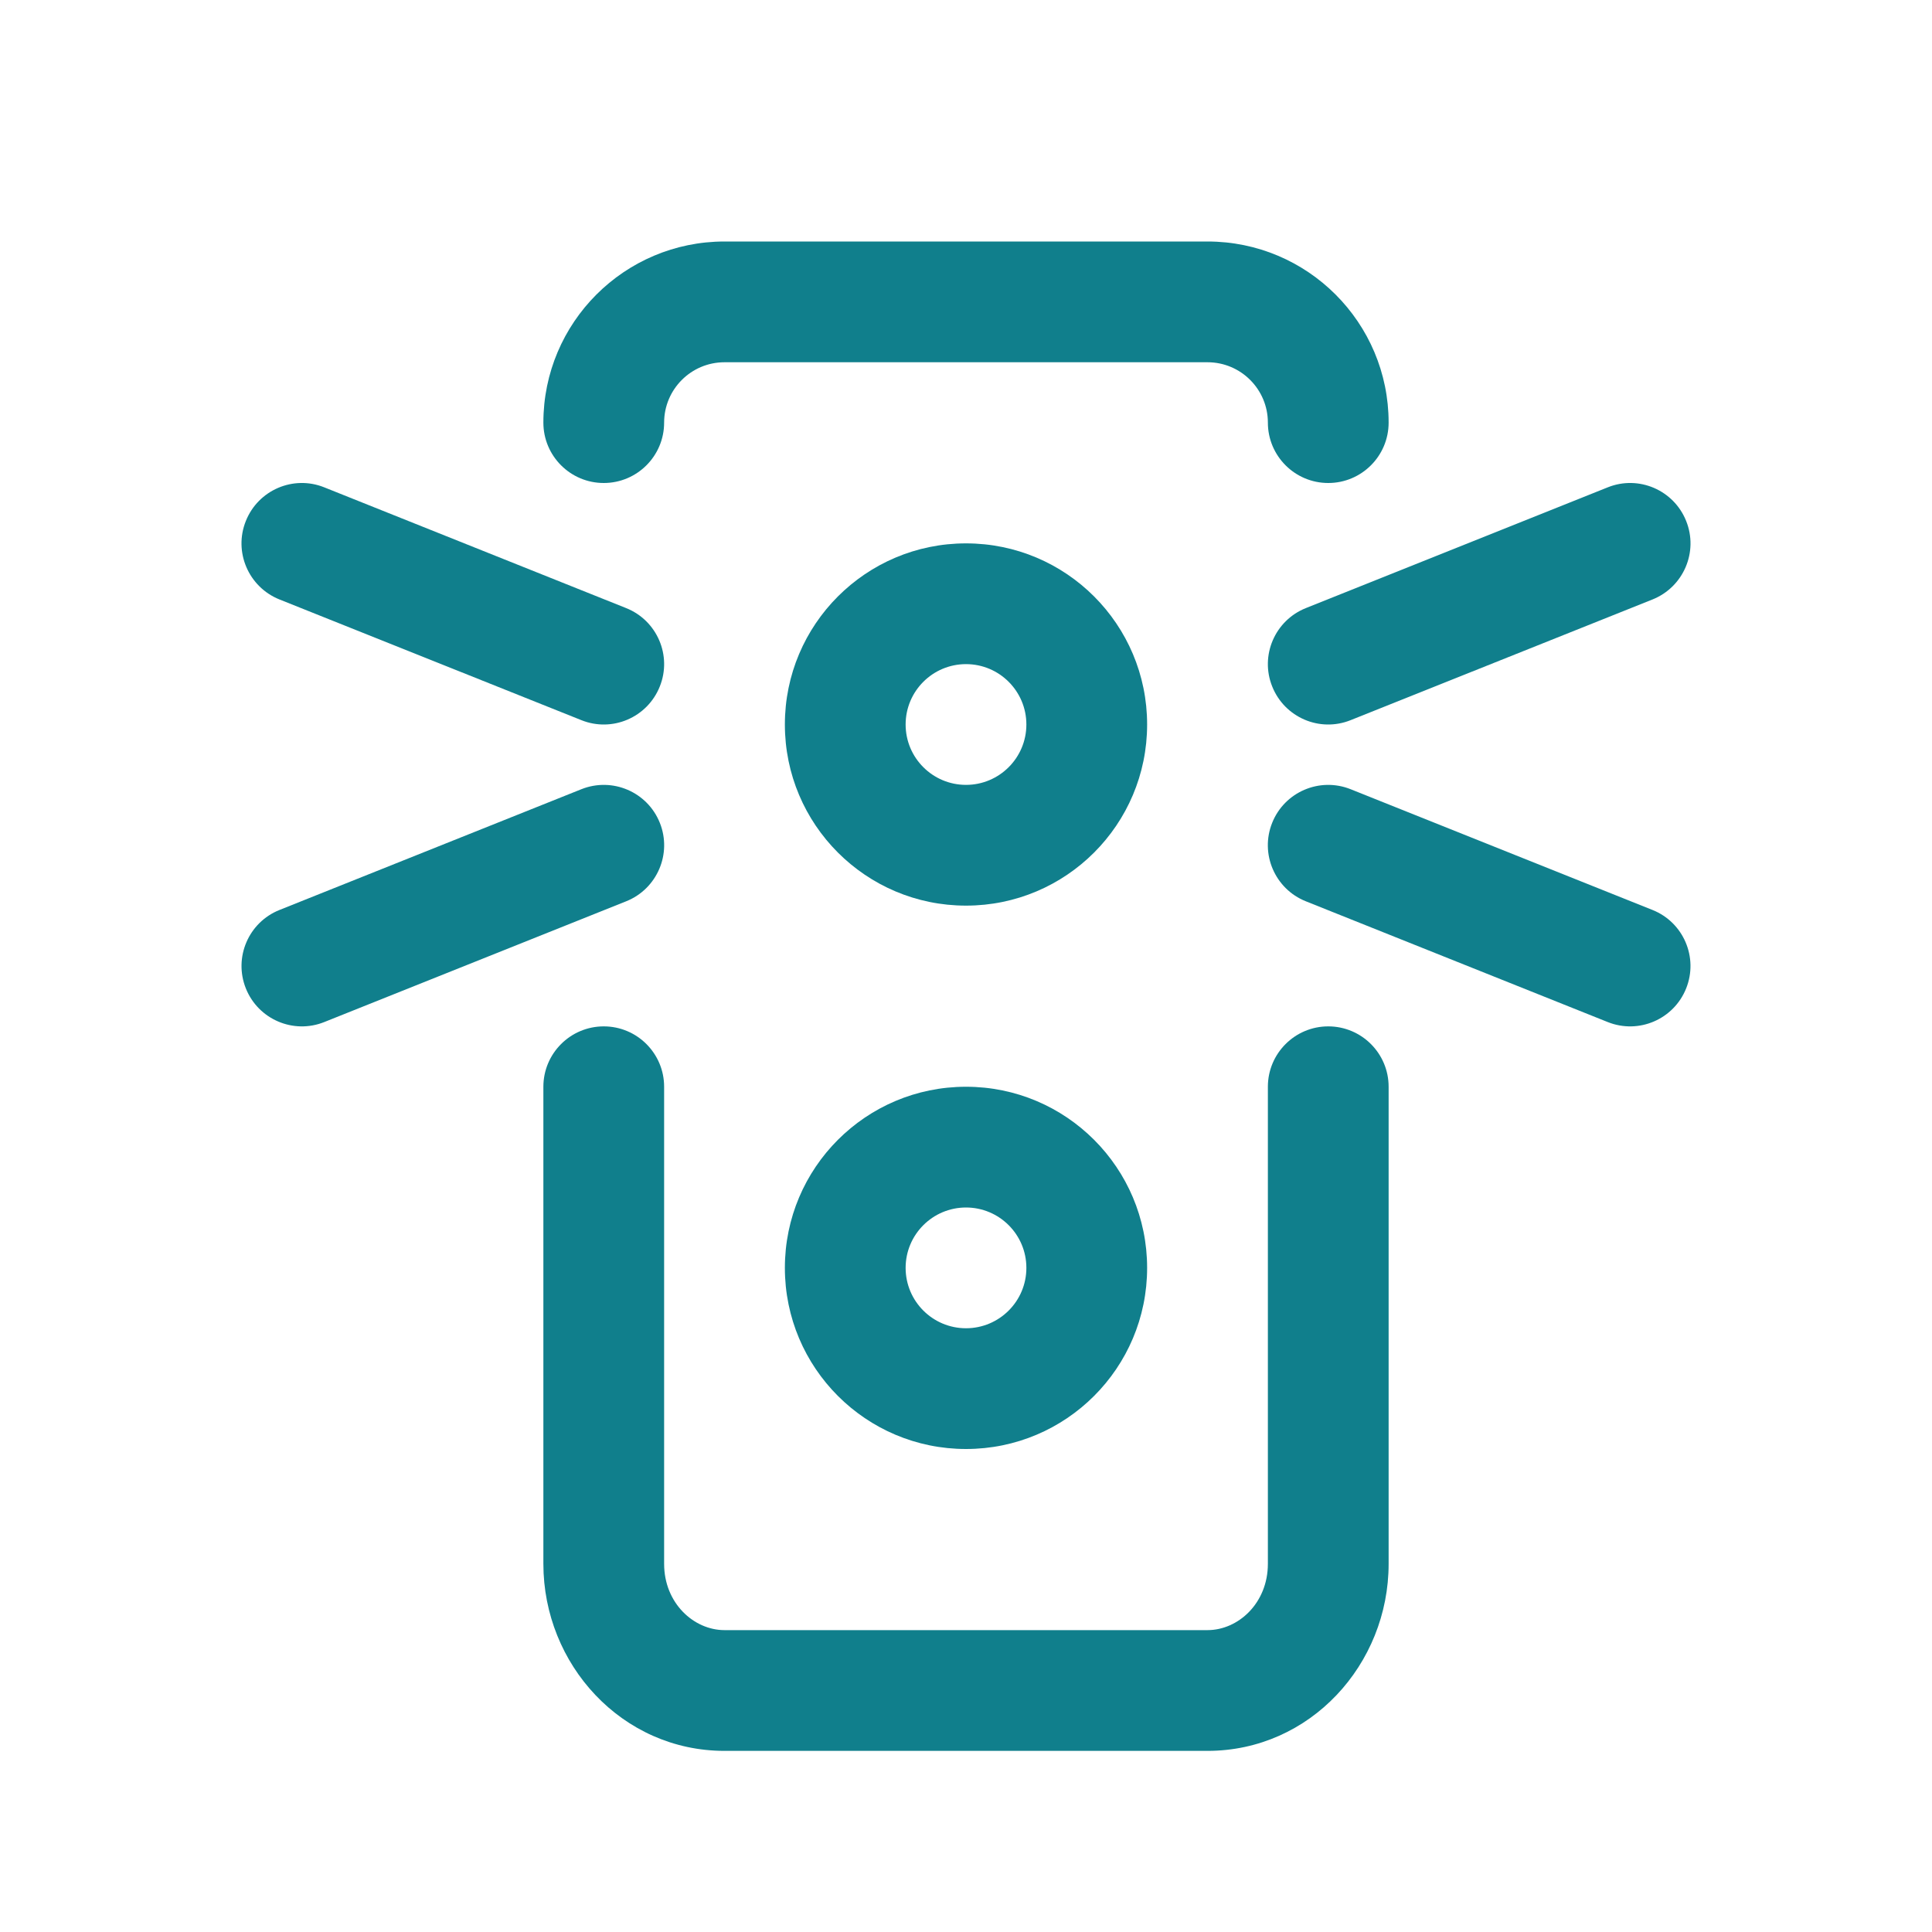 <svg width="32" height="32" viewBox="0 0 32 32" fill="none" xmlns="http://www.w3.org/2000/svg">
<path d="M12 6C11.448 6 11 6.448 11 7C11 7.552 10.552 8 10 8C9.448 8 9 7.552 9 7C9 5.343 10.343 4 12 4H20C21.657 4 23 5.343 23 7C23 7.552 22.552 8 22 8C21.448 8 21 7.552 21 7C21 6.448 20.552 6 20 6H12Z" fill="#107F8C"/>
<path d="M10 17C10.552 17 11 17.448 11 18V25.902C11 26.554 11.492 27 12 27H20C20.508 27 21 26.554 21 25.902V18C21 17.448 21.448 17 22 17C22.552 17 23 17.448 23 18V25.902C23 27.567 21.701 29 20 29H12C10.299 29 9 27.567 9 25.902V18C9 17.448 9.448 17 10 17Z" fill="#107F8C"/>
<path fill-rule="evenodd" clip-rule="evenodd" d="M16 18C14.343 18 13 19.343 13 21C13 22.657 14.343 24 16 24C17.657 24 19 22.657 19 21C19 19.343 17.657 18 16 18ZM15 21C15 20.448 15.448 20 16 20C16.552 20 17 20.448 17 21C17 21.552 16.552 22 16 22C15.448 22 15 21.552 15 21Z" fill="#107F8C"/>
<path d="M10.928 11.371C11.134 10.859 10.884 10.277 10.371 10.072L5.371 8.072C4.859 7.866 4.277 8.116 4.072 8.629C3.866 9.141 4.116 9.723 4.629 9.929L9.629 11.928C10.141 12.134 10.723 11.884 10.928 11.371Z" fill="#107F8C"/>
<path fill-rule="evenodd" clip-rule="evenodd" d="M13 12C13 10.343 14.343 9 16 9C17.657 9 19 10.343 19 12C19 13.657 17.657 15 16 15C14.343 15 13 13.657 13 12ZM16 11C15.448 11 15 11.448 15 12C15 12.552 15.448 13 16 13C16.552 13 17 12.552 17 12C17 11.448 16.552 11 16 11Z" fill="#107F8C"/>
<path d="M9.629 13.072C10.142 12.867 10.724 13.116 10.929 13.629C11.134 14.141 10.884 14.723 10.372 14.928L5.372 16.928C4.859 17.134 4.277 16.884 4.072 16.371C3.867 15.859 4.116 15.277 4.629 15.072L9.629 13.072Z" fill="#107F8C"/>
<path d="M21.072 11.371C20.866 10.859 21.116 10.277 21.629 10.072L26.629 8.072C27.141 7.866 27.723 8.116 27.928 8.629C28.134 9.141 27.884 9.723 27.371 9.929L22.371 11.928C21.859 12.134 21.277 11.884 21.072 11.371Z" fill="#107F8C"/>
<path d="M22.371 13.072C21.858 12.867 21.276 13.116 21.071 13.629C20.866 14.141 21.116 14.723 21.628 14.928L26.628 16.928C27.141 17.134 27.723 16.884 27.928 16.371C28.133 15.859 27.884 15.277 27.371 15.072L22.371 13.072Z" fill="#107F8C"/>
</svg>
